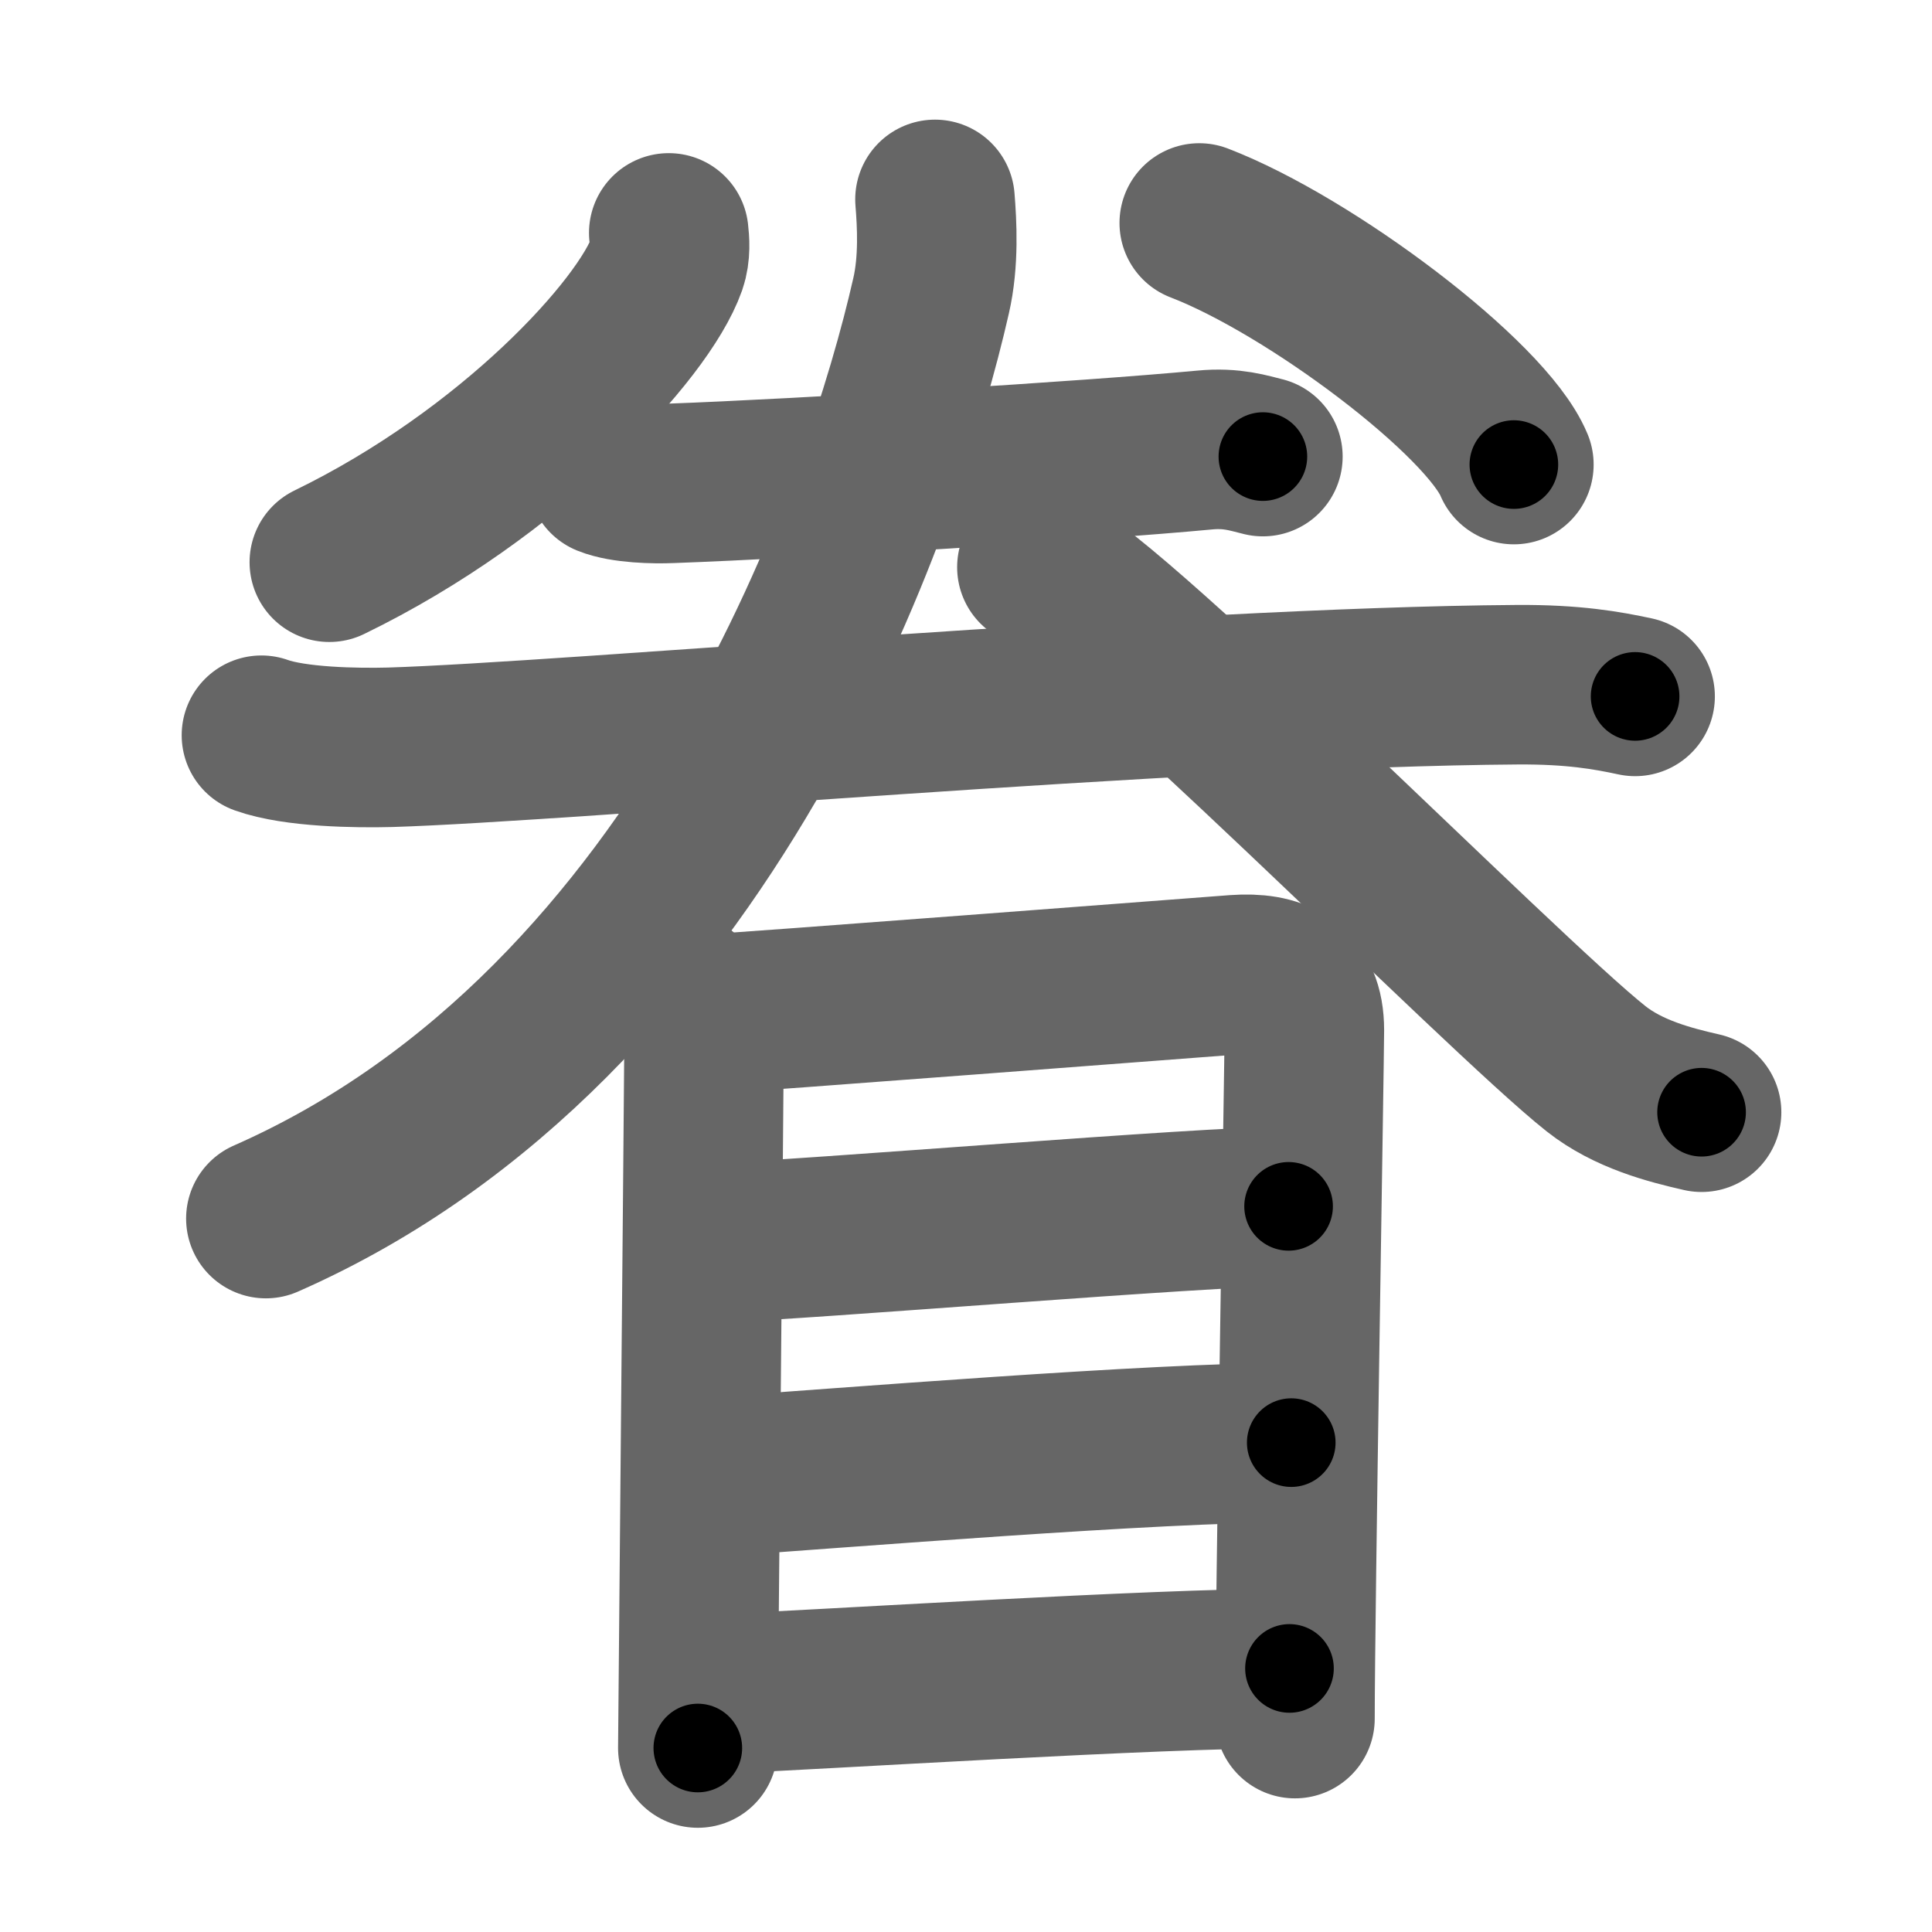 <svg xmlns="http://www.w3.org/2000/svg" width="109" height="109" viewBox="0 0 109 109" id="7737"><g fill="none" stroke="#666" stroke-width="9" stroke-linecap="round" stroke-linejoin="round"><g><g><path d="M37.73,13.14c0.05,0.44,0.11,1.13-0.11,1.76c-1.31,3.71-8.79,11.84-19.04,16.82" /><path d="M67.66,12.58c6.27,2.41,16.19,9.89,17.75,13.63" /><g><g><path d="M34.25,26.89c0.94,0.38,2.66,0.42,3.6,0.38C45.25,27,61.5,26,67.96,25.39c1.56-0.15,2.5,0.18,3.29,0.37" /></g><g><path d="M14.75,41.48c1.9,0.68,5.37,0.73,7.27,0.68c9.9-0.3,44.48-3.4,63.59-3.53c3.16-0.02,5.06,0.32,6.64,0.66" /></g></g><g><path d="M52.75,11.25c0.11,1.35,0.23,3.5-0.22,5.44C49.93,28.16,40,57.75,15,68.75" /><path d="M58.5,32c3,0.5,26.21,24.08,31.55,28.3c1.81,1.43,4.14,2.04,5.95,2.45" /></g></g><g><path d="M38.41,55.97c0.53,0.98,1.31,1.72,1.31,3.03s-0.35,38.96-0.35,39.62" /><path d="M39.54,57.24c3-0.16,27.43-2.05,30.17-2.25c2.28-0.16,3.88,0.51,3.88,3.13c0,1.56-0.53,32.9-0.53,38.84" /><path d="M40.04,70.14c5.92-0.22,27.85-2.08,32.66-2.08" /><path d="M39.79,83.36c7.95-0.55,25.34-1.97,33.06-1.97" /><path d="M39.98,95.6c6.83-0.29,25.04-1.47,32.77-1.47" /></g></g></g><g fill="none" stroke="#000" stroke-width="5" stroke-linecap="round" stroke-linejoin="round"><path d="M37.73,13.14c0.05,0.44,0.11,1.13-0.11,1.76c-1.31,3.71-8.79,11.84-19.04,16.82" stroke-dasharray="27.601" stroke-dashoffset="27.601"><animate attributeName="stroke-dashoffset" values="27.601;27.601;0" dur="0.276s" fill="freeze" begin="0s;7737.click" /></path><path d="M67.66,12.58c6.27,2.41,16.19,9.89,17.75,13.63" stroke-dasharray="22.693" stroke-dashoffset="22.693"><animate attributeName="stroke-dashoffset" values="22.693" fill="freeze" begin="7737.click" /><animate attributeName="stroke-dashoffset" values="22.693;22.693;0" keyTimes="0;0.549;1" dur="0.503s" fill="freeze" begin="0s;7737.click" /></path><path d="M34.25,26.89c0.94,0.38,2.66,0.42,3.6,0.38C45.25,27,61.5,26,67.96,25.39c1.56-0.15,2.5,0.18,3.29,0.37" stroke-dasharray="37.145" stroke-dashoffset="37.145"><animate attributeName="stroke-dashoffset" values="37.145" fill="freeze" begin="7737.click" /><animate attributeName="stroke-dashoffset" values="37.145;37.145;0" keyTimes="0;0.576;1" dur="0.874s" fill="freeze" begin="0s;7737.click" /></path><path d="M14.75,41.48c1.9,0.68,5.37,0.73,7.27,0.68c9.9-0.3,44.48-3.4,63.59-3.53c3.16-0.02,5.06,0.32,6.64,0.66" stroke-dasharray="77.718" stroke-dashoffset="77.718"><animate attributeName="stroke-dashoffset" values="77.718" fill="freeze" begin="7737.click" /><animate attributeName="stroke-dashoffset" values="77.718;77.718;0" keyTimes="0;0.599;1" dur="1.458s" fill="freeze" begin="0s;7737.click" /></path><path d="M52.75,11.25c0.11,1.35,0.23,3.5-0.22,5.44C49.93,28.16,40,57.75,15,68.75" stroke-dasharray="71.886" stroke-dashoffset="71.886"><animate attributeName="stroke-dashoffset" values="71.886" fill="freeze" begin="7737.click" /><animate attributeName="stroke-dashoffset" values="71.886;71.886;0" keyTimes="0;0.73;1" dur="1.998s" fill="freeze" begin="0s;7737.click" /></path><path d="M58.5,32c3,0.5,26.21,24.08,31.55,28.3c1.81,1.43,4.14,2.04,5.95,2.45" stroke-dasharray="48.946" stroke-dashoffset="48.946"><animate attributeName="stroke-dashoffset" values="48.946" fill="freeze" begin="7737.click" /><animate attributeName="stroke-dashoffset" values="48.946;48.946;0" keyTimes="0;0.803;1" dur="2.487s" fill="freeze" begin="0s;7737.click" /></path><path d="M38.41,55.97c0.53,0.98,1.31,1.72,1.31,3.03s-0.35,38.96-0.35,39.62" stroke-dasharray="42.976" stroke-dashoffset="42.976"><animate attributeName="stroke-dashoffset" values="42.976" fill="freeze" begin="7737.click" /><animate attributeName="stroke-dashoffset" values="42.976;42.976;0" keyTimes="0;0.853;1" dur="2.917s" fill="freeze" begin="0s;7737.click" /></path><path d="M39.54,57.24c3-0.16,27.43-2.05,30.17-2.25c2.28-0.16,3.88,0.51,3.88,3.13c0,1.56-0.53,32.9-0.53,38.84" stroke-dasharray="74.939" stroke-dashoffset="74.939"><animate attributeName="stroke-dashoffset" values="74.939" fill="freeze" begin="7737.click" /><animate attributeName="stroke-dashoffset" values="74.939;74.939;0" keyTimes="0;0.838;1" dur="3.48s" fill="freeze" begin="0s;7737.click" /></path><path d="M40.04,70.14c5.92-0.22,27.85-2.08,32.66-2.08" stroke-dasharray="32.73" stroke-dashoffset="32.73"><animate attributeName="stroke-dashoffset" values="32.73" fill="freeze" begin="7737.click" /><animate attributeName="stroke-dashoffset" values="32.73;32.73;0" keyTimes="0;0.914;1" dur="3.807s" fill="freeze" begin="0s;7737.click" /></path><path d="M39.79,83.36c7.95-0.55,25.34-1.97,33.06-1.97" stroke-dasharray="33.125" stroke-dashoffset="33.125"><animate attributeName="stroke-dashoffset" values="33.125" fill="freeze" begin="7737.click" /><animate attributeName="stroke-dashoffset" values="33.125;33.125;0" keyTimes="0;0.92;1" dur="4.138s" fill="freeze" begin="0s;7737.click" /></path><path d="M39.98,95.6c6.83-0.29,25.04-1.47,32.77-1.47" stroke-dasharray="32.806" stroke-dashoffset="32.806"><animate attributeName="stroke-dashoffset" values="32.806" fill="freeze" begin="7737.click" /><animate attributeName="stroke-dashoffset" values="32.806;32.806;0" keyTimes="0;0.927;1" dur="4.466s" fill="freeze" begin="0s;7737.click" /></path></g></svg>